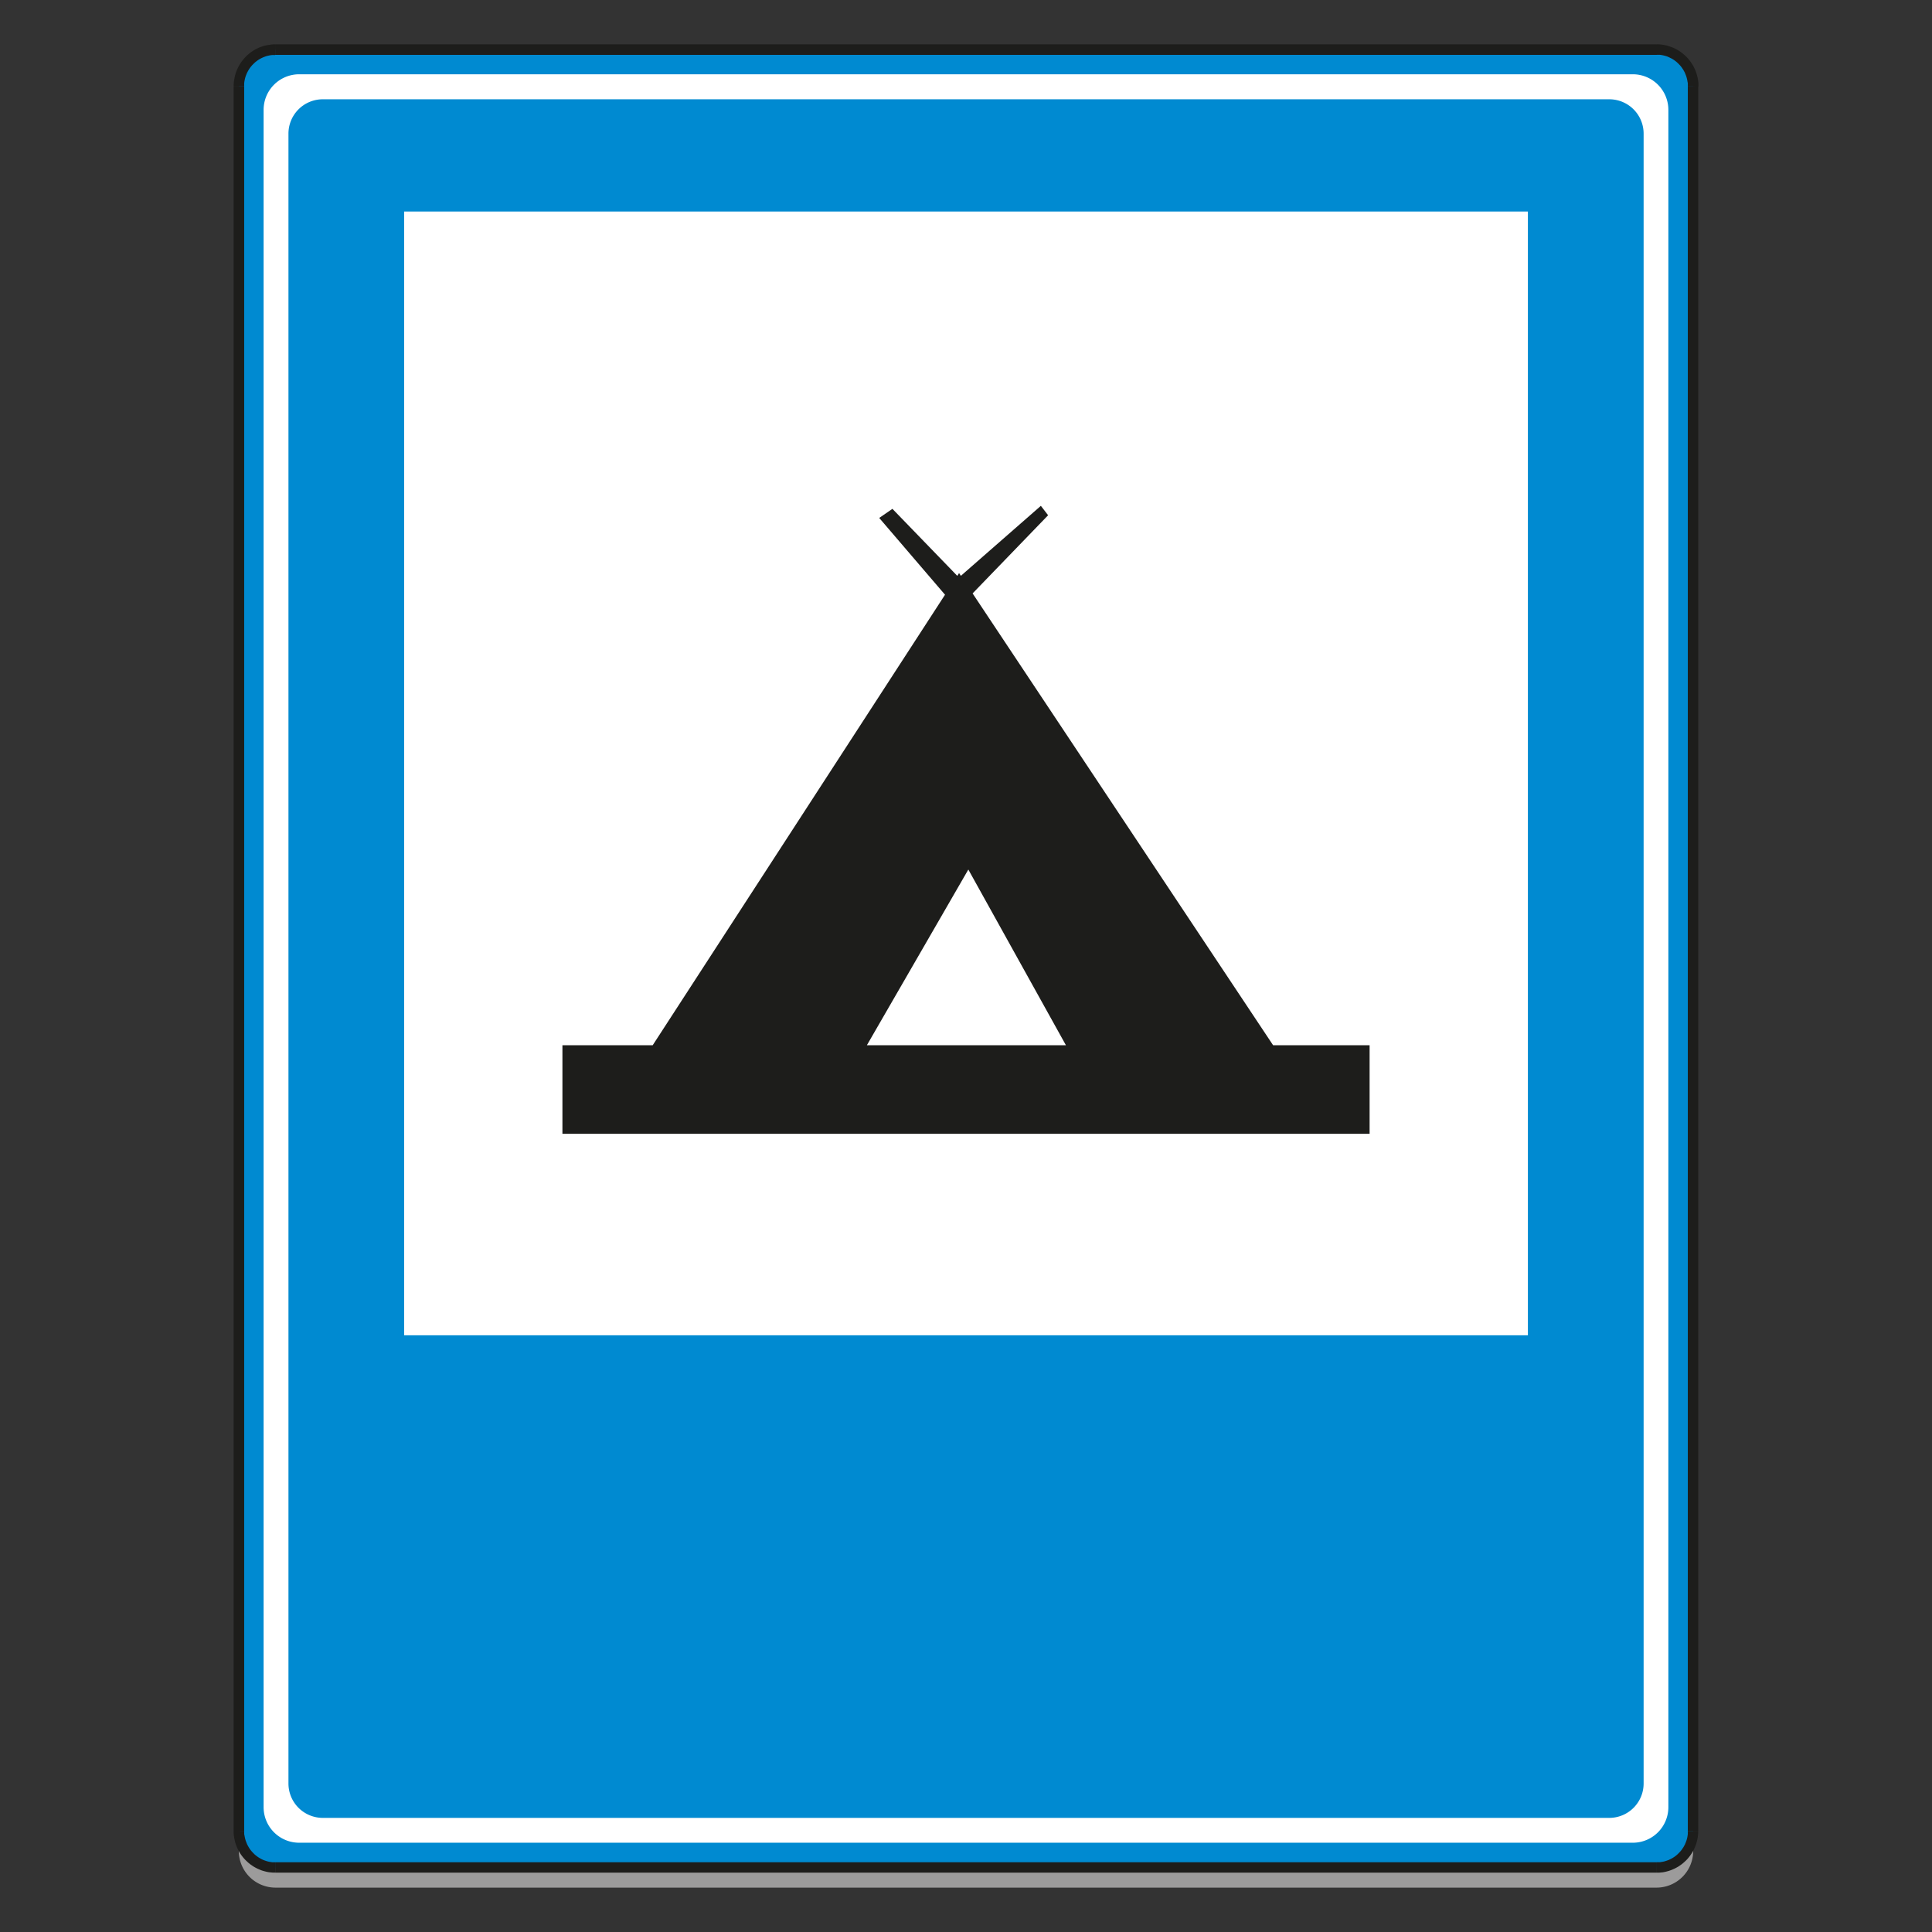 <svg id="Layer_1" data-name="Layer 1" xmlns="http://www.w3.org/2000/svg" viewBox="0 0 720 720"><rect x="0" y="0" width="720" height="720" fill="#333333" stroke="none"/><defs><style>.cls-1{fill:#9c9b9b;}.cls-1,.cls-2,.cls-3,.cls-4{fill-rule:evenodd;}.cls-2{fill:#008ad1;}.cls-3{fill:#1d1d1b;}.cls-4,.cls-5{fill:#fff;}</style></defs><path class="cls-1" d="M89,689.77V39.64A13.66,13.66,0,0,1,102.56,26H617.43A13.66,13.66,0,0,1,631,39.64V689.77a13.66,13.66,0,0,1-13.55,13.69H102.56A13.66,13.66,0,0,1,89,689.77Z"/><path class="cls-2" d="M89,682.3V32.18a13.66,13.66,0,0,1,13.55-13.69H617.43A13.66,13.66,0,0,1,631,32.18V682.3A13.65,13.65,0,0,1,617.43,696H102.56A13.65,13.65,0,0,1,89,682.3Z"/><path class="cls-3" d="M91,32.18h0V682.3H87.07V32.18Zm11.6-15.64-.78,0-.79.07-.79.11-.75.13L98.7,17l-.73.22-.72.24-.72.29-.68.32-.67.33-.65.39-.61.4-.63.43-.58.49-.56.48-.54.52-.5.52-.5.59-.46.59-.43.61-.41.64-.36.65-.35.68-.31.68-.28.72-.24.74-.21.72L87.4,29l-.14.76-.11.81-.06.79,0,.79H91v-.62L91,31l.07-.57.11-.59.13-.59.15-.55.19-.54.21-.53.22-.52.27-.5.28-.51.29-.46.34-.48.34-.43.36-.42.4-.41.4-.39.42-.38.44-.34.44-.33.49-.31.48-.28.5-.26.53-.24.51-.2.53-.2.55-.15.56-.13.58-.11.57-.07.58,0h.6V16.54Zm514.87,3.91H102.56V16.54H617.43v3.91Zm15.5,11.73,0-.79-.06-.79-.1-.81-.14-.76-.17-.74-.21-.72-.24-.74-.28-.72-.32-.68-.33-.68-.39-.65-.41-.64-.41-.61-.47-.59-.49-.59-.5-.52-.55-.52-.56-.48-.58-.49-.62-.43-.61-.4-.66-.39-.67-.35-.69-.3-.7-.29-.73-.24L621.3,17l-.76-.17-.76-.13-.77-.11-.8-.07-.78,0v3.91H618l.59,0,.56.07.58.11.55.13.56.15.52.18.52.22.53.26.49.24.49.28.48.31.46.33.43.34.42.38.39.39.41.41.36.42.34.43.32.48.32.46.27.51.28.5.21.52.21.53.19.54.16.57.13.57.1.59L629,31l0,.58v.62ZM629,682.3h0V32.18h3.89V682.3Zm-11.61,15.59.78,0,.8-.07.77-.08.76-.14.76-.19.72-.2.73-.26.7-.29.69-.3.66-.35.67-.37.62-.42.61-.43.58-.46.56-.5.55-.51.51-.54.48-.57.46-.59.42-.61.41-.63.39-.66.33-.65.32-.7.28-.72.24-.72.21-.74.17-.75.14-.76.1-.79.06-.78,0-.79H629v.61l0,.59-.08.57-.1.59-.13.57-.16.54-.19.55-.21.52-.21.53-.28.5-.27.5-.32.46-.32.48-.34.43-.37.42-.39.41-.4.4-.42.37-.43.35-.47.33-.47.3-.48.28-.5.25-.53.26-.52.19-.52.18-.56.17-.55.13-.58.09-.56.09-.59,0h-.61v3.89ZM102.56,694H617.43v3.89H102.56V694ZM87.07,682.3l0,.79.06.78.11.79.14.76.16.75.21.74.24.74.28.67.31.73.35.65.36.66.41.63.43.61.46.59.49.57.52.54.54.51.55.5.58.46.62.43.62.42.66.37.66.35.68.3.72.31.72.24.73.2.75.19.75.14.79.08.79.07.78,0V694H102l-.58,0-.57-.09-.58-.09-.56-.13-.55-.17-.53-.18-.51-.19-.53-.24-.5-.27-.48-.28-.47-.3-.46-.33-.44-.35-.43-.37-.39-.4-.39-.41-.37-.42-.35-.43-.33-.48-.29-.46-.28-.5-.27-.5-.22-.53-.21-.55-.19-.52-.15-.54-.13-.57-.11-.59L91,683.5l0-.59v-.61Z"/><path class="cls-4" d="M98.24,673.41V41a13.26,13.26,0,0,1,13.1-13.32H608.67A13.26,13.26,0,0,1,621.75,41V673.41a13.25,13.25,0,0,1-13.08,13.32H111.34A13.25,13.25,0,0,1,98.24,673.41Z"/><path class="cls-2" d="M107.5,664.55V49.91A12.8,12.8,0,0,1,120.13,37H599.88a12.8,12.8,0,0,1,12.65,12.93V664.55a12.81,12.81,0,0,1-12.65,12.92H120.13A12.81,12.81,0,0,1,107.5,664.55Z"/><rect class="cls-5" x="150.61" y="78.83" width="418.79" height="418.79"/><polygon class="cls-3" points="209.6 389.53 243.24 389.53 352.18 221.64 327.66 193.02 332.58 189.63 356.75 214.6 357.42 213.57 358.09 214.59 387.9 188.51 390.6 192.02 362.46 221.15 474.45 389.53 510.41 389.53 510.41 422.54 209.6 422.54 209.6 389.53"/><polygon class="cls-4" points="323.06 389.53 397.24 389.53 360.87 324.05 323.06 389.53"/></svg>